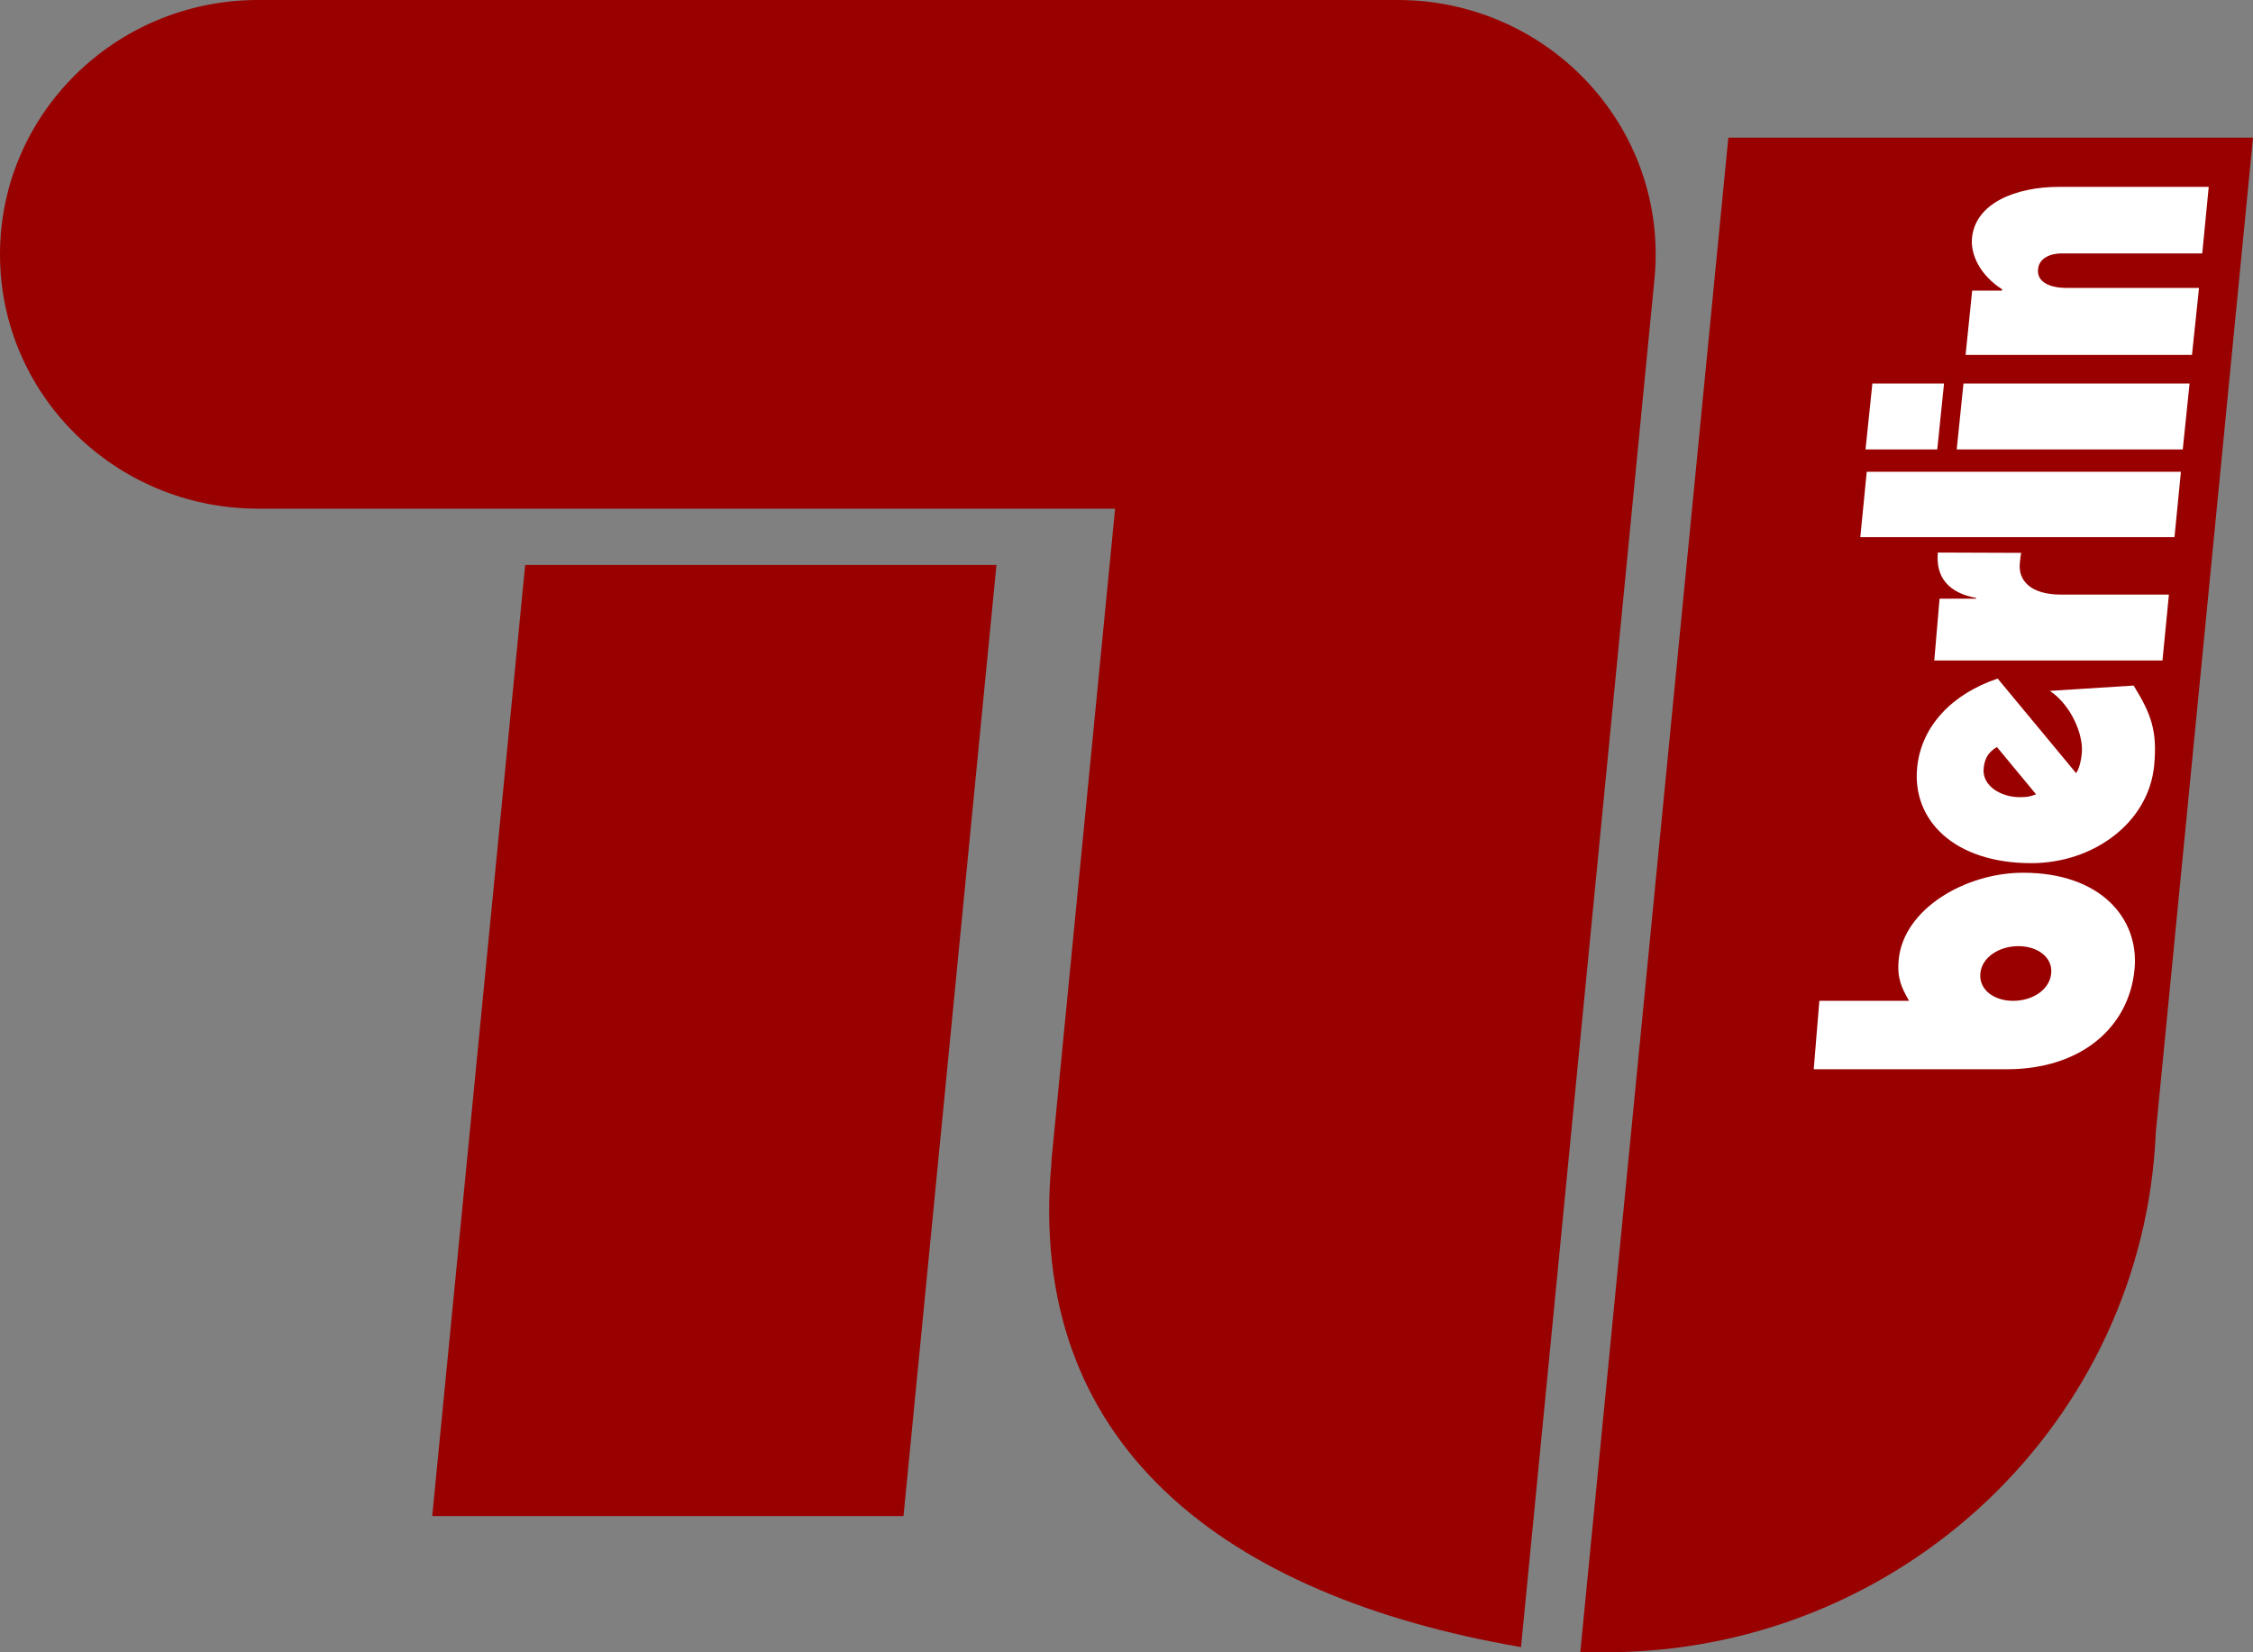 <?xml version="1.0" encoding="UTF-8" standalone="no"?><!-- Generator: Gravit.io --><svg xmlns="http://www.w3.org/2000/svg" xmlns:xlink="http://www.w3.org/1999/xlink" style="isolation:isolate" viewBox="0 0 300 220" width="300pt" height="220pt"><rect x="0" y="0" width="300" height="220" fill="#808080" stroke="none"/><defs><clipPath id="_clipPath_hxFIKXCPS1VhTQDEF4eWBfVHJwsl7Ony"><rect width="300" height="220"/></clipPath></defs><g clip-path="url(#_clipPath_hxFIKXCPS1VhTQDEF4eWBfVHJwsl7Ony)"><rect width="300" height="220" style="fill:rgb(0,0,0)" fill-opacity="0"/><g><g><path d=" M 230.139 18.326 L 300 18.326 L 287.056 150.766 C 285.422 189.274 253.217 220 213.732 220 L 210.426 219.979 L 230.139 18.326 Z " fill="rgb(153,0,0)"/><path d=" M 220.269 37.476 L 202.53 219.309 C 163.049 212.506 136.454 192.335 140.025 154.636 L 140.003 154.556 L 148.482 67.724 L 34.092 67.724 C 15.242 67.586 0 52.481 0 33.867 C 0 15.259 15.242 0.154 34.092 0 L 186.187 0 C 205.129 0.053 220.463 15.19 220.463 33.867 C 220.463 35.085 220.393 36.291 220.269 37.476 Z " fill="rgb(153,0,0)"/><path d=" M 69.932 75.224 L 132.684 75.224 L 120.306 201.86 L 57.554 201.86 L 69.932 75.224 Z " fill="rgb(153,0,0)"/><path d=" M 261.728 47.256 L 291.877 47.256 L 292.811 38.332 L 275.028 38.332 C 273.642 38.332 271.366 37.902 271.366 36.079 C 271.366 34.234 273.275 33.74 274.484 33.74 L 293.242 33.74 L 294.105 24.88 L 274.198 24.88 C 268.389 24.88 263.012 27.059 262.58 31.704 C 262.375 33.958 263.713 36.684 266.593 38.518 L 266.577 38.699 L 262.607 38.699 L 261.728 47.256 Z " fill="rgb(255,255,255)"/><path d=" M 258.859 51.067 L 249.318 51.067 L 248.406 59.837 L 257.958 59.837 L 258.859 51.067 Z  M 291.554 51.067 L 261.448 51.067 L 260.547 59.837 L 290.648 59.837 L 291.554 51.067 Z " fill-rule="evenodd" fill="rgb(255,255,255)"/><path d=" M 290.4 62.813 L 248.568 62.813 L 247.711 71.519 L 289.547 71.519 L 290.4 62.813 Z " fill="rgb(255,255,255)"/><path d=" M 287.946 87.943 L 288.803 79.167 L 274.403 79.167 C 270.379 79.167 268.723 77.275 268.95 75.016 C 269.015 74.336 269.047 73.975 269.144 73.613 L 258.039 73.571 C 257.721 76.866 259.474 78.944 263.147 79.619 L 263.141 79.71 L 258.265 79.71 L 257.559 87.943 L 287.946 87.943 Z " fill="rgb(255,255,255)"/><path d=" M 272.946 91.987 C 275.729 93.832 277.45 97.77 277.207 100.305 C 277.126 101.156 276.905 102.283 276.447 102.942 L 266 90.35 C 259.997 92.365 255.801 96.649 255.277 102.24 C 254.619 109.192 260.186 114.927 270.482 114.927 C 278.771 114.927 286.117 109.527 286.84 101.91 C 287.271 97.302 286.452 95.086 284.106 91.28 L 272.946 91.987 Z  M 271.113 105.759 C 270.579 105.95 270.217 106.141 268.95 106.141 C 266.361 106.141 263.923 104.589 264.134 102.336 C 264.247 101.156 264.619 100.215 265.903 99.466 L 271.113 105.759 Z " fill-rule="evenodd" fill="rgb(255,255,255)"/><path d=" M 241.508 142.369 L 267.219 142.369 C 277.051 142.369 283.501 136.836 284.23 129.028 C 284.861 122.315 279.737 116.203 269.387 116.203 C 261.674 116.203 253.46 121.045 252.824 127.768 C 252.586 130.303 253.217 131.521 254.204 133.259 L 242.258 133.259 L 241.508 142.369 Z  M 268.065 133.259 C 265.541 133.259 263.486 131.808 263.697 129.597 C 263.896 127.439 266.221 125.977 268.756 125.977 C 271.285 125.977 273.335 127.439 273.13 129.597 C 272.925 131.808 270.606 133.259 268.065 133.259 Z " fill-rule="evenodd" fill="rgb(255,255,255)"/></g></g></g></svg>